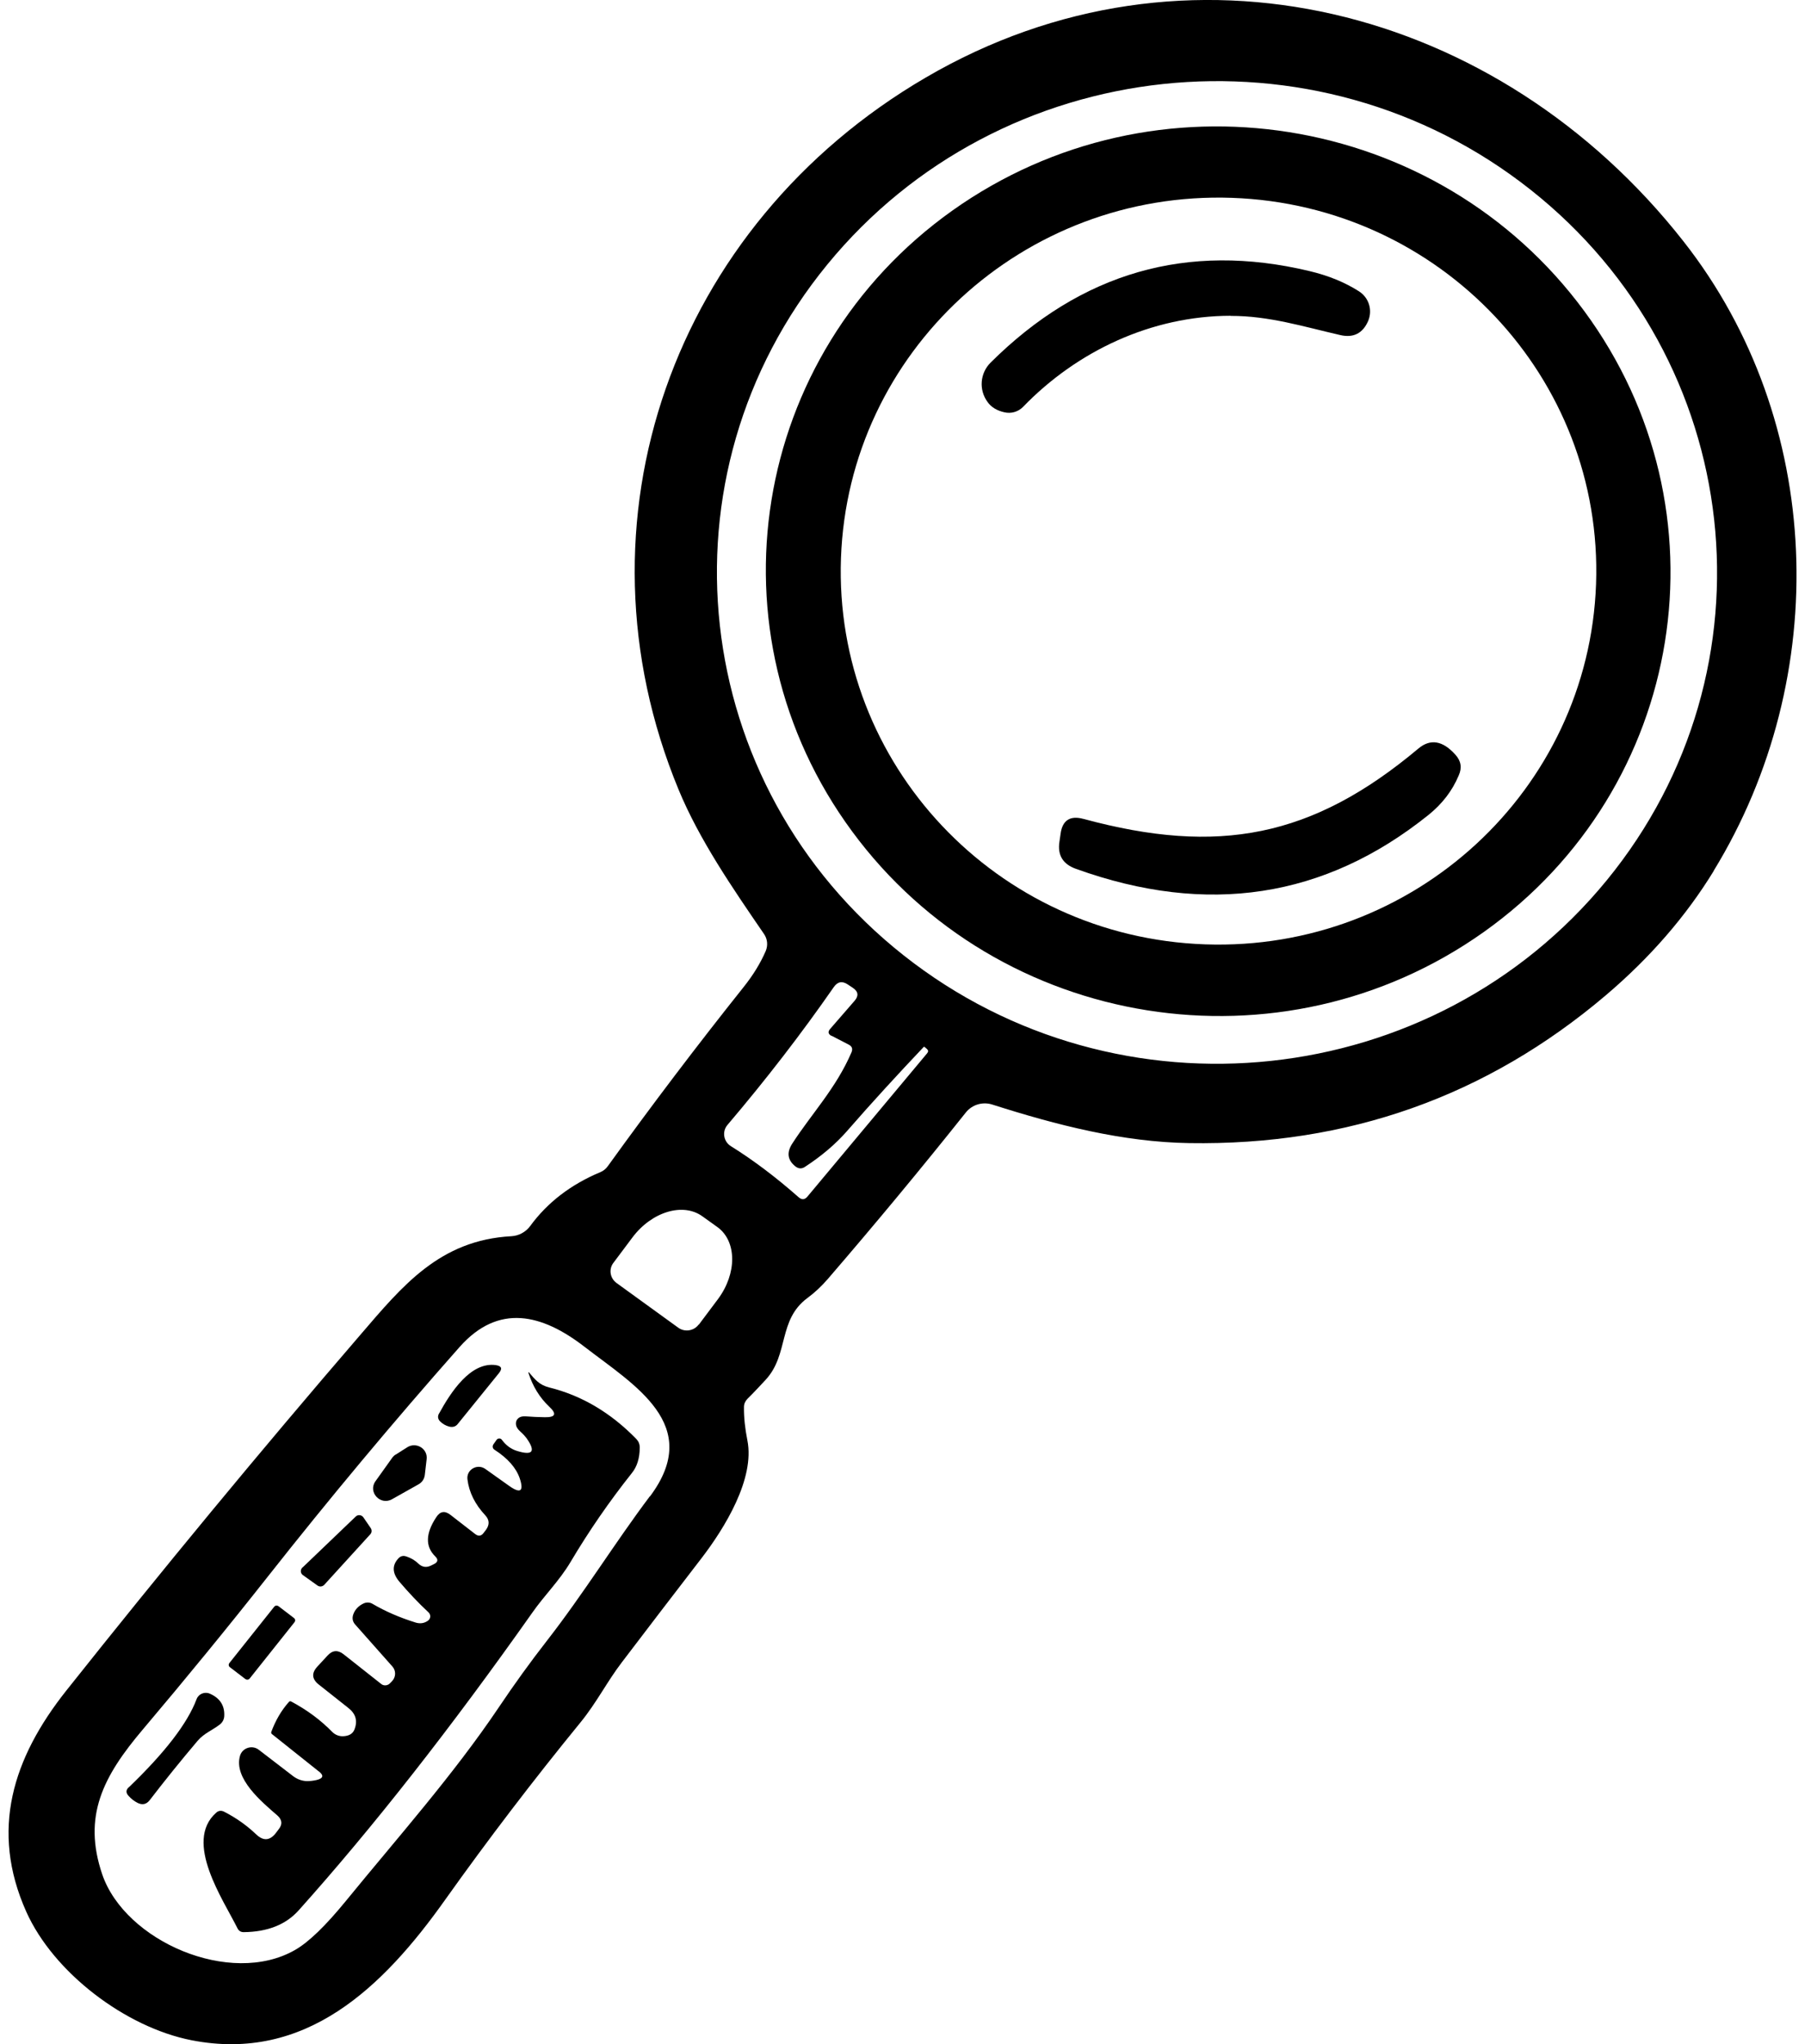 <svg width="106" height="120" viewBox="0 0 106 120" fill="none" xmlns="http://www.w3.org/2000/svg">
<g clip-path="url(#clip0_2337_942)">
<path d="M100.638 51.118C107.61 39.739 107.146 24.701 98.861 14.165C88.032 0.372 69.66 -4.395 54.349 4.562C39.524 13.224 33.341 30.615 39.849 46.351C41.062 49.289 43.01 52.121 44.873 54.838C45.074 55.134 45.105 55.506 44.966 55.833C44.664 56.531 44.231 57.245 43.659 57.958C40.923 61.389 38.264 64.896 35.691 68.464C35.582 68.616 35.436 68.737 35.25 68.813C33.511 69.542 32.143 70.597 31.138 71.971C30.883 72.32 30.474 72.548 30.033 72.571C25.82 72.799 23.633 75.486 21.16 78.363C15.209 85.271 9.458 92.24 3.893 99.246C0.747 103.209 -0.598 107.444 1.543 112.227C3.143 115.802 7.371 119.013 11.251 119.772C17.937 121.078 22.489 116.675 26.145 111.521C28.673 107.968 31.324 104.499 34.083 101.121C35.034 99.96 35.652 98.715 36.525 97.576C38.002 95.64 39.555 93.598 41.209 91.458C42.554 89.704 44.34 86.812 43.891 84.557C43.752 83.859 43.682 83.206 43.69 82.599C43.69 82.409 43.767 82.25 43.899 82.113C44.27 81.749 44.618 81.369 44.973 80.99C46.341 79.494 45.677 77.49 47.416 76.2C47.849 75.881 48.243 75.509 48.606 75.091C51.373 71.88 54.078 68.624 56.721 65.306C57.093 64.843 57.711 64.661 58.275 64.843C62.055 66.05 65.942 67.045 69.83 67.105C79.144 67.257 87.298 64.365 94.293 58.436C96.897 56.227 99.015 53.783 100.646 51.118H100.638ZM38.164 87.837C36.077 90.615 34.284 93.538 32.097 96.346C31.146 97.568 30.211 98.859 29.299 100.218C26.624 104.195 23.34 107.885 20.348 111.551C19.135 113.039 18.13 114.018 17.311 114.481C13.524 116.637 7.348 113.965 6.003 110.033C4.844 106.617 6.049 104.287 8.391 101.523C10.927 98.525 13.384 95.526 15.742 92.535C19.328 87.989 23.077 83.495 26.995 79.069C29.283 76.496 31.834 77.141 34.315 79.054C37.252 81.323 41.317 83.639 38.172 87.844L38.164 87.837ZM48.838 60.805L49.835 61.321C50.036 61.42 50.09 61.572 50.005 61.776C49.101 63.879 47.671 65.367 46.535 67.121C46.179 67.659 46.249 68.115 46.728 68.487C46.906 68.616 47.083 68.624 47.269 68.502C48.243 67.865 49.062 67.174 49.734 66.407C51.188 64.737 52.695 63.097 54.233 61.473C54.256 61.442 54.279 61.442 54.31 61.473L54.434 61.579C54.519 61.655 54.526 61.739 54.449 61.83L47.408 70.256C47.253 70.43 47.099 70.445 46.913 70.294C45.561 69.102 44.231 68.1 42.925 67.288C42.484 67.014 42.392 66.422 42.724 66.035C44.989 63.371 47.068 60.676 48.962 57.95C49.186 57.624 49.464 57.571 49.796 57.799L50.082 57.989C50.407 58.209 50.438 58.459 50.183 58.755L48.745 60.41C48.606 60.577 48.637 60.706 48.83 60.812L48.838 60.805ZM41.031 77.756C40.753 78.135 40.204 78.219 39.826 77.938L36.209 75.319C35.822 75.038 35.737 74.507 36.023 74.135L37.144 72.639C38.272 71.136 40.112 70.575 41.256 71.409L42.137 72.04C43.273 72.867 43.288 74.757 42.16 76.268L41.039 77.763L41.031 77.756ZM53.066 56.083C40.429 46.101 38.419 27.943 48.583 15.531C58.747 3.12 77.235 1.146 89.872 11.129C102.509 21.111 104.518 39.269 94.355 51.68C84.191 64.092 65.703 66.065 53.066 56.083Z" fill="black"/>
<path d="M18.702 103.975L15.958 101.789C15.958 101.789 15.912 101.728 15.927 101.683C16.175 101.007 16.522 100.407 16.971 99.906C17.009 99.868 17.048 99.861 17.094 99.883C18.037 100.384 18.841 100.984 19.514 101.675C19.684 101.842 19.908 101.933 20.147 101.925C20.495 101.91 20.712 101.781 20.812 101.538C21.013 101.03 20.897 100.612 20.464 100.271L18.718 98.889C18.316 98.57 18.285 98.221 18.633 97.841L19.235 97.189C19.529 96.87 19.838 96.847 20.178 97.113L22.389 98.859C22.536 98.98 22.76 98.957 22.891 98.828L23.023 98.692C23.255 98.449 23.262 98.077 23.046 97.834L20.858 95.367C20.712 95.2 20.673 95.018 20.735 94.805C20.835 94.494 21.052 94.266 21.369 94.122C21.531 94.053 21.716 94.061 21.863 94.145C22.636 94.6 23.486 94.964 24.414 95.253C24.669 95.329 24.909 95.298 25.125 95.147C25.295 95.033 25.318 94.797 25.164 94.653C24.569 94.099 23.997 93.492 23.448 92.847C23.038 92.353 23.015 91.905 23.386 91.495C23.517 91.344 23.68 91.305 23.873 91.374C24.159 91.472 24.383 91.609 24.569 91.791C24.793 92.004 25.048 92.042 25.326 91.898L25.496 91.814C25.72 91.7 25.743 91.548 25.566 91.374C24.97 90.797 24.986 90.023 25.62 89.066C25.844 88.717 26.122 88.671 26.454 88.93L27.892 90.045C28.093 90.205 28.263 90.182 28.41 89.977L28.549 89.795C28.758 89.499 28.742 89.218 28.495 88.952C27.9 88.315 27.544 87.609 27.451 86.842C27.382 86.273 28.031 85.901 28.503 86.235L29.901 87.229C30.566 87.7 30.775 87.548 30.52 86.781C30.311 86.174 29.824 85.612 29.036 85.104C28.928 85.035 28.904 84.899 28.974 84.792L29.167 84.519C29.245 84.42 29.399 84.42 29.469 84.519C29.716 84.853 30.017 85.073 30.373 85.18C31.293 85.46 31.471 85.21 30.922 84.428C30.829 84.306 30.713 84.177 30.574 84.056C30.412 83.912 30.319 83.775 30.303 83.638C30.28 83.464 30.334 83.335 30.474 83.229C30.558 83.168 30.69 83.138 30.852 83.145C31.223 83.175 31.602 83.191 32.004 83.198C32.622 83.206 32.707 83.001 32.259 82.583C31.695 82.052 31.285 81.384 31.03 80.587C31.03 80.564 31.053 80.541 31.061 80.564C31.424 80.982 31.656 81.3 32.259 81.452C34.16 81.923 35.868 82.933 37.368 84.474C37.499 84.61 37.569 84.777 37.569 84.975C37.569 85.605 37.407 86.106 37.105 86.478C35.783 88.14 34.585 89.878 33.503 91.7C32.854 92.793 31.973 93.651 31.262 94.668C26.477 101.447 21.902 107.277 17.535 112.151C16.785 112.986 15.711 113.411 14.312 113.426C14.15 113.426 14.026 113.358 13.949 113.206C13.114 111.521 10.772 108.127 12.689 106.419C12.828 106.29 12.99 106.268 13.168 106.359C13.879 106.723 14.505 107.171 15.054 107.695C15.464 108.082 15.842 108.059 16.19 107.619L16.368 107.383C16.6 107.095 16.569 106.822 16.283 106.571C15.379 105.789 13.709 104.408 14.095 103.072C14.235 102.601 14.814 102.419 15.201 102.723L17.218 104.271C17.45 104.446 17.728 104.552 18.022 104.56C18.223 104.56 18.416 104.537 18.609 104.491C18.988 104.393 19.027 104.226 18.725 103.99L18.702 103.975Z" fill="black"/>
<path d="M25.79 82.971C26.462 81.748 27.629 79.927 29.121 80.139C29.453 80.192 29.515 80.337 29.306 80.602L26.895 83.578C26.771 83.745 26.601 83.798 26.392 83.752C26.184 83.699 25.998 83.593 25.844 83.441C25.712 83.305 25.689 83.145 25.782 82.978L25.79 82.971Z" fill="black"/>
<path d="M23.239 85.392L23.919 84.959C24.445 84.633 25.125 85.043 25.055 85.658L24.947 86.591C24.916 86.827 24.785 87.024 24.576 87.138L23.023 88.011C22.335 88.398 21.593 87.594 22.049 86.956L23.03 85.582C23.084 85.506 23.154 85.438 23.239 85.385V85.392Z" fill="black"/>
<path d="M17.767 92.019L20.882 89.036C21.013 88.899 21.23 88.922 21.338 89.074L21.77 89.704C21.848 89.818 21.84 89.969 21.747 90.068L19.042 93.036C18.934 93.15 18.764 93.165 18.64 93.074L17.79 92.467C17.635 92.361 17.628 92.148 17.759 92.019H17.767Z" fill="black"/>
<path d="M14.66 98.54C14.598 98.616 14.49 98.624 14.412 98.57L13.5 97.872C13.423 97.819 13.408 97.705 13.47 97.629L16.105 94.32C16.167 94.244 16.275 94.236 16.352 94.289L17.265 94.987C17.342 95.041 17.357 95.154 17.295 95.23L14.66 98.54Z" fill="black"/>
<path d="M7.564 104.924C9.682 102.89 11.012 101.166 11.545 99.747C11.661 99.436 12.024 99.291 12.325 99.428C12.921 99.686 13.207 100.134 13.168 100.757C13.153 100.946 13.068 101.106 12.921 101.227C12.449 101.592 12.001 101.736 11.607 102.191C10.61 103.368 9.674 104.529 8.793 105.676C8.6 105.926 8.361 105.979 8.075 105.835C7.881 105.736 7.704 105.6 7.549 105.425C7.387 105.25 7.387 105.083 7.557 104.924H7.564Z" fill="black"/>
<path d="M93.033 18.256C84.415 6.559 67.813 3.925 55.933 12.358C44.061 20.8 41.426 37.12 50.044 48.811C58.662 60.509 75.264 63.143 87.143 54.709C99.015 46.268 101.651 29.947 93.033 18.256ZM70.773 55.438C58.522 55.013 48.954 44.863 49.387 32.763C49.819 20.663 60.099 11.189 72.342 11.614C84.593 12.039 94.161 22.189 93.729 34.289C93.296 46.389 83.016 55.863 70.773 55.438Z" fill="black"/>
<path d="M72.272 18.537C67.612 18.545 63.253 20.61 60.084 23.881C59.798 24.178 59.373 24.299 58.971 24.2C58.538 24.102 58.213 23.904 57.997 23.601C57.471 22.887 57.549 21.908 58.175 21.285C63.5 15.994 69.737 14.203 76.887 15.911C78.015 16.177 78.989 16.579 79.808 17.103C80.388 17.475 80.612 18.196 80.35 18.833C80.033 19.57 79.484 19.851 78.703 19.669C76.547 19.175 74.514 18.537 72.272 18.545V18.537Z" fill="black"/>
<path d="M63.631 48.074C71.538 50.215 77.057 49.175 83.294 43.945C83.998 43.353 84.724 43.474 85.466 44.301C85.799 44.666 85.868 45.068 85.667 45.516C85.288 46.427 84.686 47.201 83.882 47.846C77.791 52.728 70.897 53.783 63.183 51.004C62.418 50.731 62.093 50.2 62.217 49.41L62.286 48.932C62.395 48.15 62.851 47.862 63.624 48.074H63.631Z" fill="black"/>
</g>
<defs>
<clipPath id="clip0_2337_942">
<rect width="105" height="120" fill="white" transform="translate(0.5)"/>
</clipPath>
</defs>
</svg>
